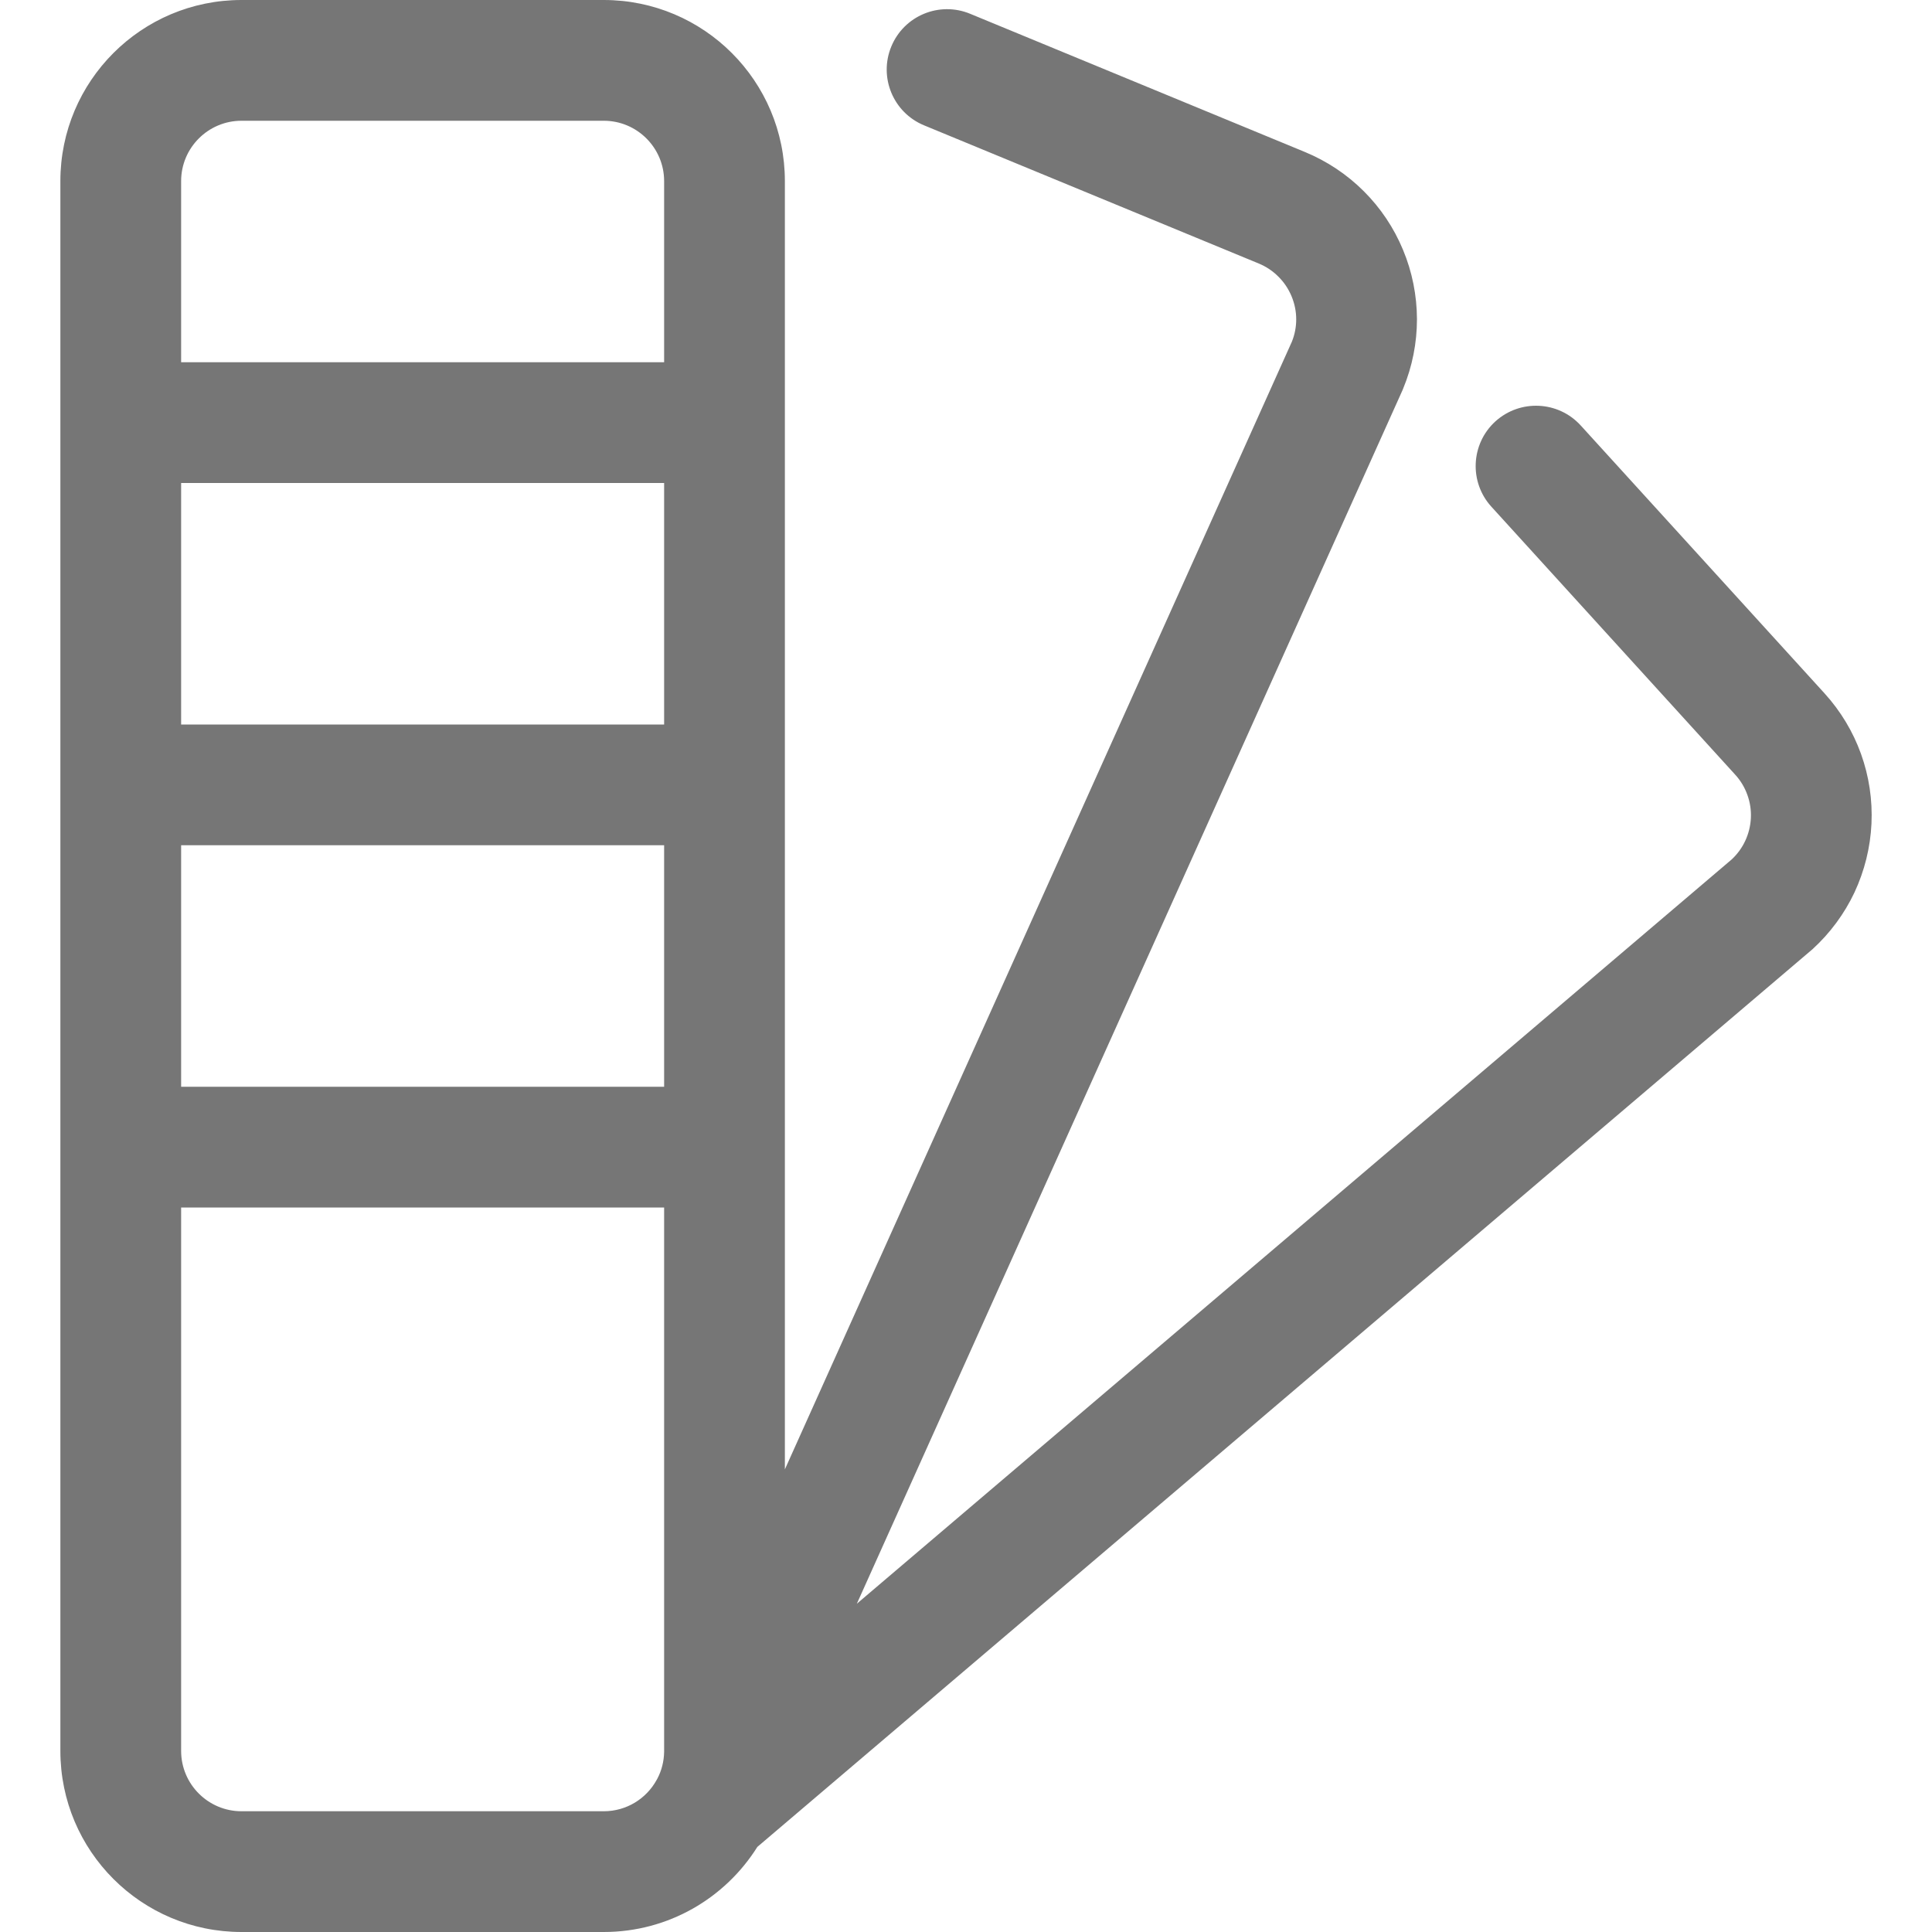 <svg width="24" height="24" viewBox="0 0 24 24" fill="none" xmlns="http://www.w3.org/2000/svg">
<path fill-rule="evenodd" clip-rule="evenodd" d="M2.25 2.25C2.25 1.836 2.586 1.5 3 1.5H7.5C7.914 1.5 8.25 1.836 8.25 2.25V4.5H2.25V2.25ZM0.75 5.25V2.25C0.75 1.007 1.757 0 3 0H7.5C8.743 0 9.75 1.007 9.75 2.25V5.25V9.75V14.25V18.253L16.048 4.245C16.084 4.156 16.102 4.062 16.102 3.967C16.102 3.868 16.082 3.771 16.044 3.68C16.006 3.589 15.951 3.506 15.881 3.437C15.812 3.367 15.729 3.312 15.638 3.274L15.638 3.274L11.479 1.557C11.096 1.399 10.914 0.961 11.072 0.578C11.23 0.195 11.668 0.013 12.051 0.171L16.21 1.888L16.21 1.888C16.483 2.001 16.732 2.166 16.941 2.375C17.15 2.583 17.316 2.831 17.429 3.104C17.543 3.377 17.601 3.67 17.602 3.965C17.602 4.26 17.544 4.553 17.431 4.826C17.428 4.833 17.425 4.841 17.422 4.848L10.644 19.922L21.513 10.675C21.582 10.61 21.639 10.533 21.679 10.447C21.721 10.358 21.745 10.261 21.75 10.163C21.755 10.065 21.74 9.966 21.706 9.873C21.673 9.781 21.622 9.696 21.555 9.623L18.527 6.295C18.248 5.989 18.27 5.514 18.576 5.235C18.883 4.957 19.357 4.979 19.636 5.285L22.665 8.613L22.665 8.613C22.864 8.832 23.018 9.087 23.118 9.365C23.218 9.643 23.262 9.938 23.248 10.234C23.234 10.529 23.162 10.818 23.037 11.086C22.911 11.353 22.733 11.593 22.515 11.792C22.509 11.797 22.503 11.803 22.496 11.808L9.408 22.943C9.01 23.578 8.304 24 7.5 24H3C1.757 24 0.75 22.993 0.75 21.75V14.25V9.75V5.25ZM2.25 15V21.75C2.25 22.164 2.586 22.5 3 22.5H7.5C7.783 22.5 8.03 22.343 8.157 22.111C8.161 22.105 8.164 22.099 8.167 22.093C8.219 21.993 8.248 21.881 8.25 21.762C8.25 21.752 8.25 21.742 8.25 21.733V15H2.25ZM8.25 13.5H2.25V10.5H8.25V13.5ZM8.25 6V9H2.25V6H8.25Z" fill="#767676"/>
</svg>
